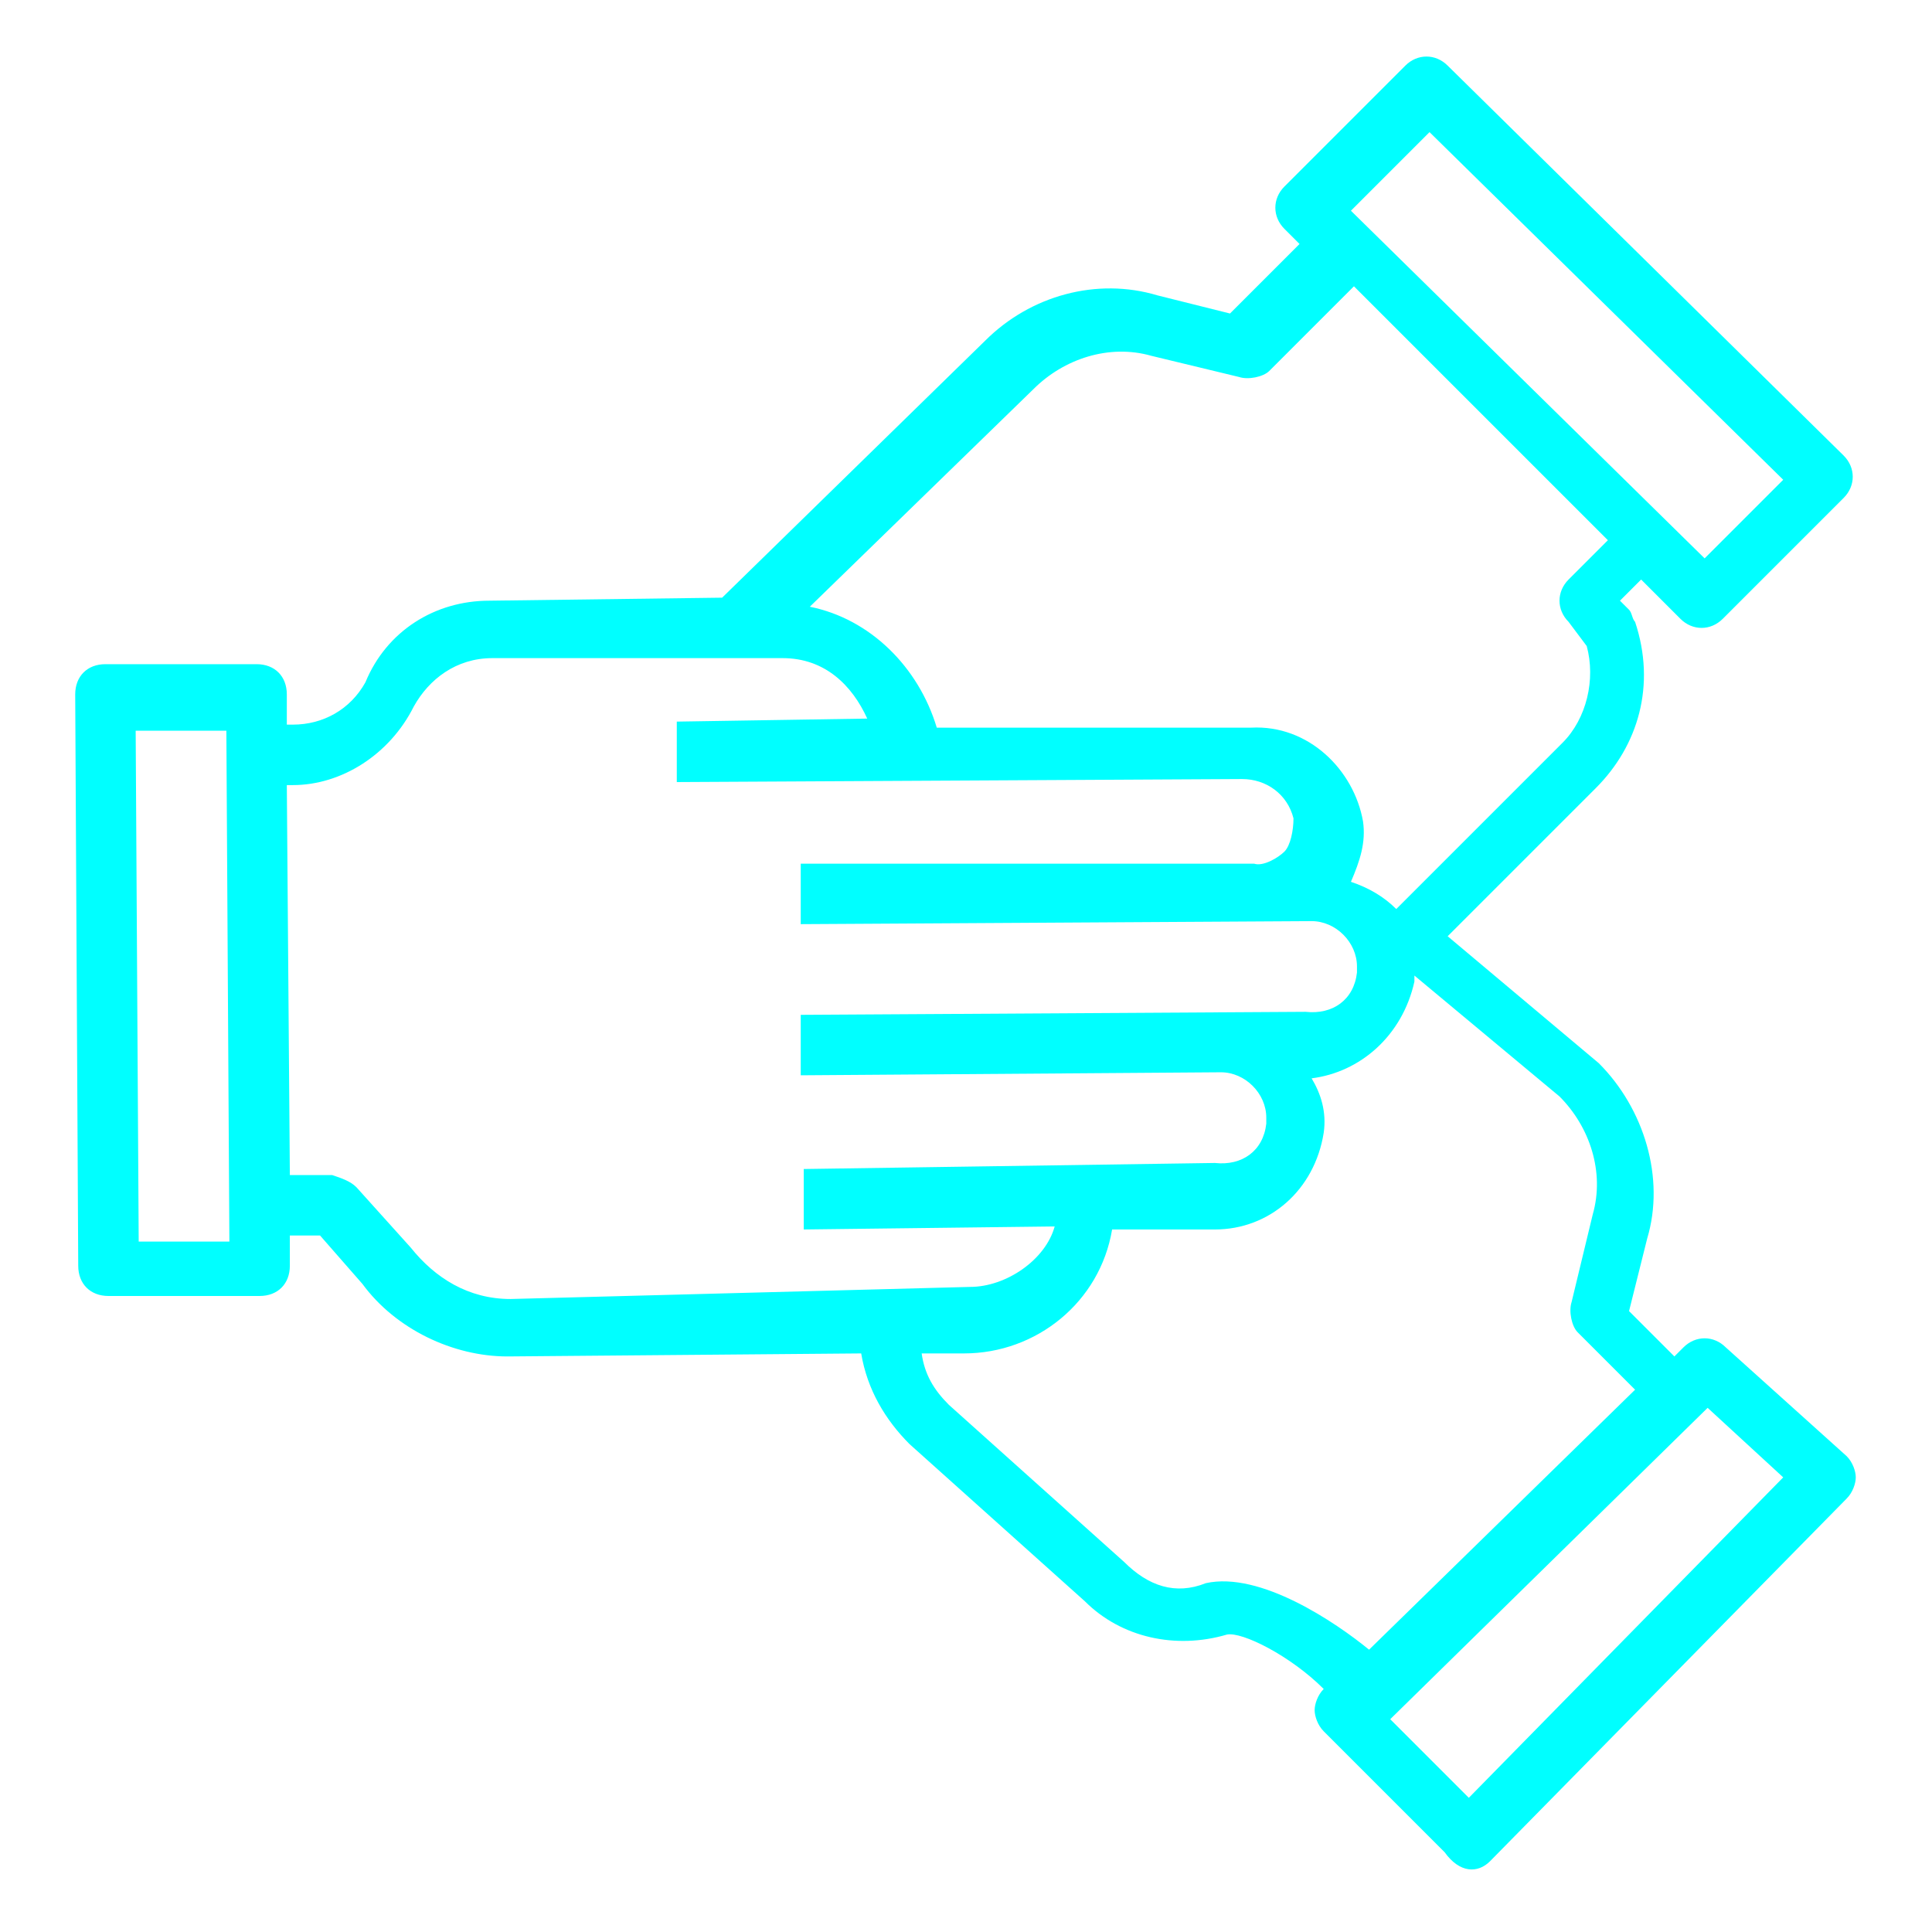 <?xml version="1.0" encoding="utf-8"?>
<!-- Generator: Adobe Illustrator 24.0.3, SVG Export Plug-In . SVG Version: 6.00 Build 0)  -->
<svg version="1.1" id="Layer_1" xmlns:serif="http://www.serif.com/"
	 xmlns="http://www.w3.org/2000/svg" xmlns:xlink="http://www.w3.org/1999/xlink" x="0px" y="0px" width="42.5px" height="42.5px"
	 viewBox="0 0 42.5 42.5" style="enable-background:new 0 0 42.5 42.5;" xml:space="preserve">
<style type="text/css">
	.st0{fill:#00FFFF;}
</style>
<g transform="matrix(0.665,0.665,-0.665,0.665,299.774,-106.885)">
	<path class="st0" d="M-89.6,311.9l-0.1-11.9c0-0.2-0.1-0.4-0.2-0.5c-0.1-0.1-0.3-0.2-0.5-0.2l-3.8,0.2c-0.4,0-0.7,0.3-0.7,0.7v0.3
		h-1.5l-0.9-1.5c-0.7-1.3-2.2-2.1-3.7-2.1l-4.6,0.4v-4.9c0-1.4-0.7-2.7-2.1-3.4c-0.1,0-0.2-0.1-0.3-0.1h-0.3v-0.7h1.3
		c0.4,0,0.7-0.3,0.7-0.7v-4c0-0.4-0.3-0.7-0.7-0.7l-13,0.1c-0.4,0-0.7,0.3-0.7,0.7v4c0,0.4,0.3,0.7,0.7,0.7h0.5v2.3l-1.5,0.9
		c-1.3,0.7-2.1,2.1-2.1,3.6l-0.1,8.6l-3.8,3.9c-0.9,0.9-1.2,2.2-0.7,3.4c0.2,0.7,0,1.4-0.5,1.9l-0.1,0.1l-0.5-0.5
		c-0.3-0.3-0.7-0.3-1,0l-2.5,2.5c-0.3,0.3-0.3,0.7,0,1l9.5,9.4c0.3,0.3,0.7,0.3,1,0l2.5-2.5c0.3-0.3,0.3-0.7,0-1l-0.5-0.5l0.5-0.5
		l1.5,0.1c1.3,0.2,2.7-0.3,3.6-1.2l5.8-5.9c0.7,0.5,1.5,0.7,2.3,0.7l5.5-0.3c1.2,0,2.3-0.7,2.9-1.8c0.2-0.3,1.4-0.7,2.5-0.7
		c0,0.2,0.1,0.4,0.2,0.5c0.1,0.1,0.3,0.2,0.5,0.2h4C-89.9,312.6-89.6,312.3-89.6,311.9z M-119.2,286.9v-2.6l11.6-0.1v2.6
		L-119.2,286.9z M-121.6,302.4l0.1-7.3c0-1,0.5-2,1.4-2.5l1.8-1.1c0.2-0.1,0.4-0.4,0.4-0.6v-2.8h8.4v1.3c0,0.4,0.3,0.7,0.7,0.7
		l0.7,0.1c0.7,0.4,1.2,1.2,1.2,2v5.5c-0.4,0-0.8,0.1-1.2,0.3c-0.2-0.5-0.4-0.9-0.8-1.2c-1-0.7-2.5-0.7-3.4,0.3l-5.2,5.2
		C-118.8,301.6-120.4,301.6-121.6,302.4z M-122.2,324l-8.5-8.4l1.5-1.5l8.5,8.4L-122.2,324z M-115.1,318.8c-0.7,0.7-1.6,0.9-2.5,0.8
		l-1.9-0.1c-0.2,0-0.4,0.1-0.6,0.2l-0.7,0.7l-6.5-6.4l0.1-0.1c0.8-0.8,1.1-2.1,0.7-3.3c-0.2-0.7-0.1-1.5,0.5-2.1l4.8-4.8
		c0.7-0.7,1.6-0.7,2.4-0.4l-3.1,3.2l1,1l9.3-9.4c0.4-0.4,1-0.5,1.5-0.2c0.2,0.2,0.4,0.5,0.4,0.7s-0.1,0.6-0.3,0.7l-7.5,7.5l1,1
		l8.4-8.5c0.4-0.4,1.1-0.4,1.5,0c0,0,0,0,0.1,0.1c0.4,0.5,0.3,1.1-0.2,1.5l-8.3,8.4l1,1l6.9-7c0.4-0.4,1.1-0.4,1.5,0
		c0,0,0,0,0.1,0.1c0.4,0.5,0.3,1.1-0.2,1.5l-6.7,6.9l1,1l4.1-4.2c0.4,0.7,0.2,1.8-0.4,2.4L-115.1,318.8z M-98.9,312
		c-0.3,0.7-0.9,1-1.7,1l-5.5,0.3c-0.5,0-0.9-0.1-1.3-0.4l0.7-0.7c1.2-1.2,1.4-3.1,0.4-4.5l1.7-1.7c0.9-0.9,1-2.3,0.2-3.4
		c-0.3-0.4-0.7-0.6-1.1-0.7c0.7-0.9,0.8-2.2,0.1-3.3c0,0,0,0-0.1-0.1l4.4-0.4c1,0,2,0.5,2.5,1.4l1.1,1.8c0.1,0.2,0.4,0.4,0.6,0.4
		h1.9l-0.1,8.7C-96.1,310.5-98.2,310.9-98.9,312z M-93.6,311.2l0.1-10.4l2.4-0.1l0.1,10.5L-93.6,311.2L-93.6,311.2z"/>
</g>
</svg>
